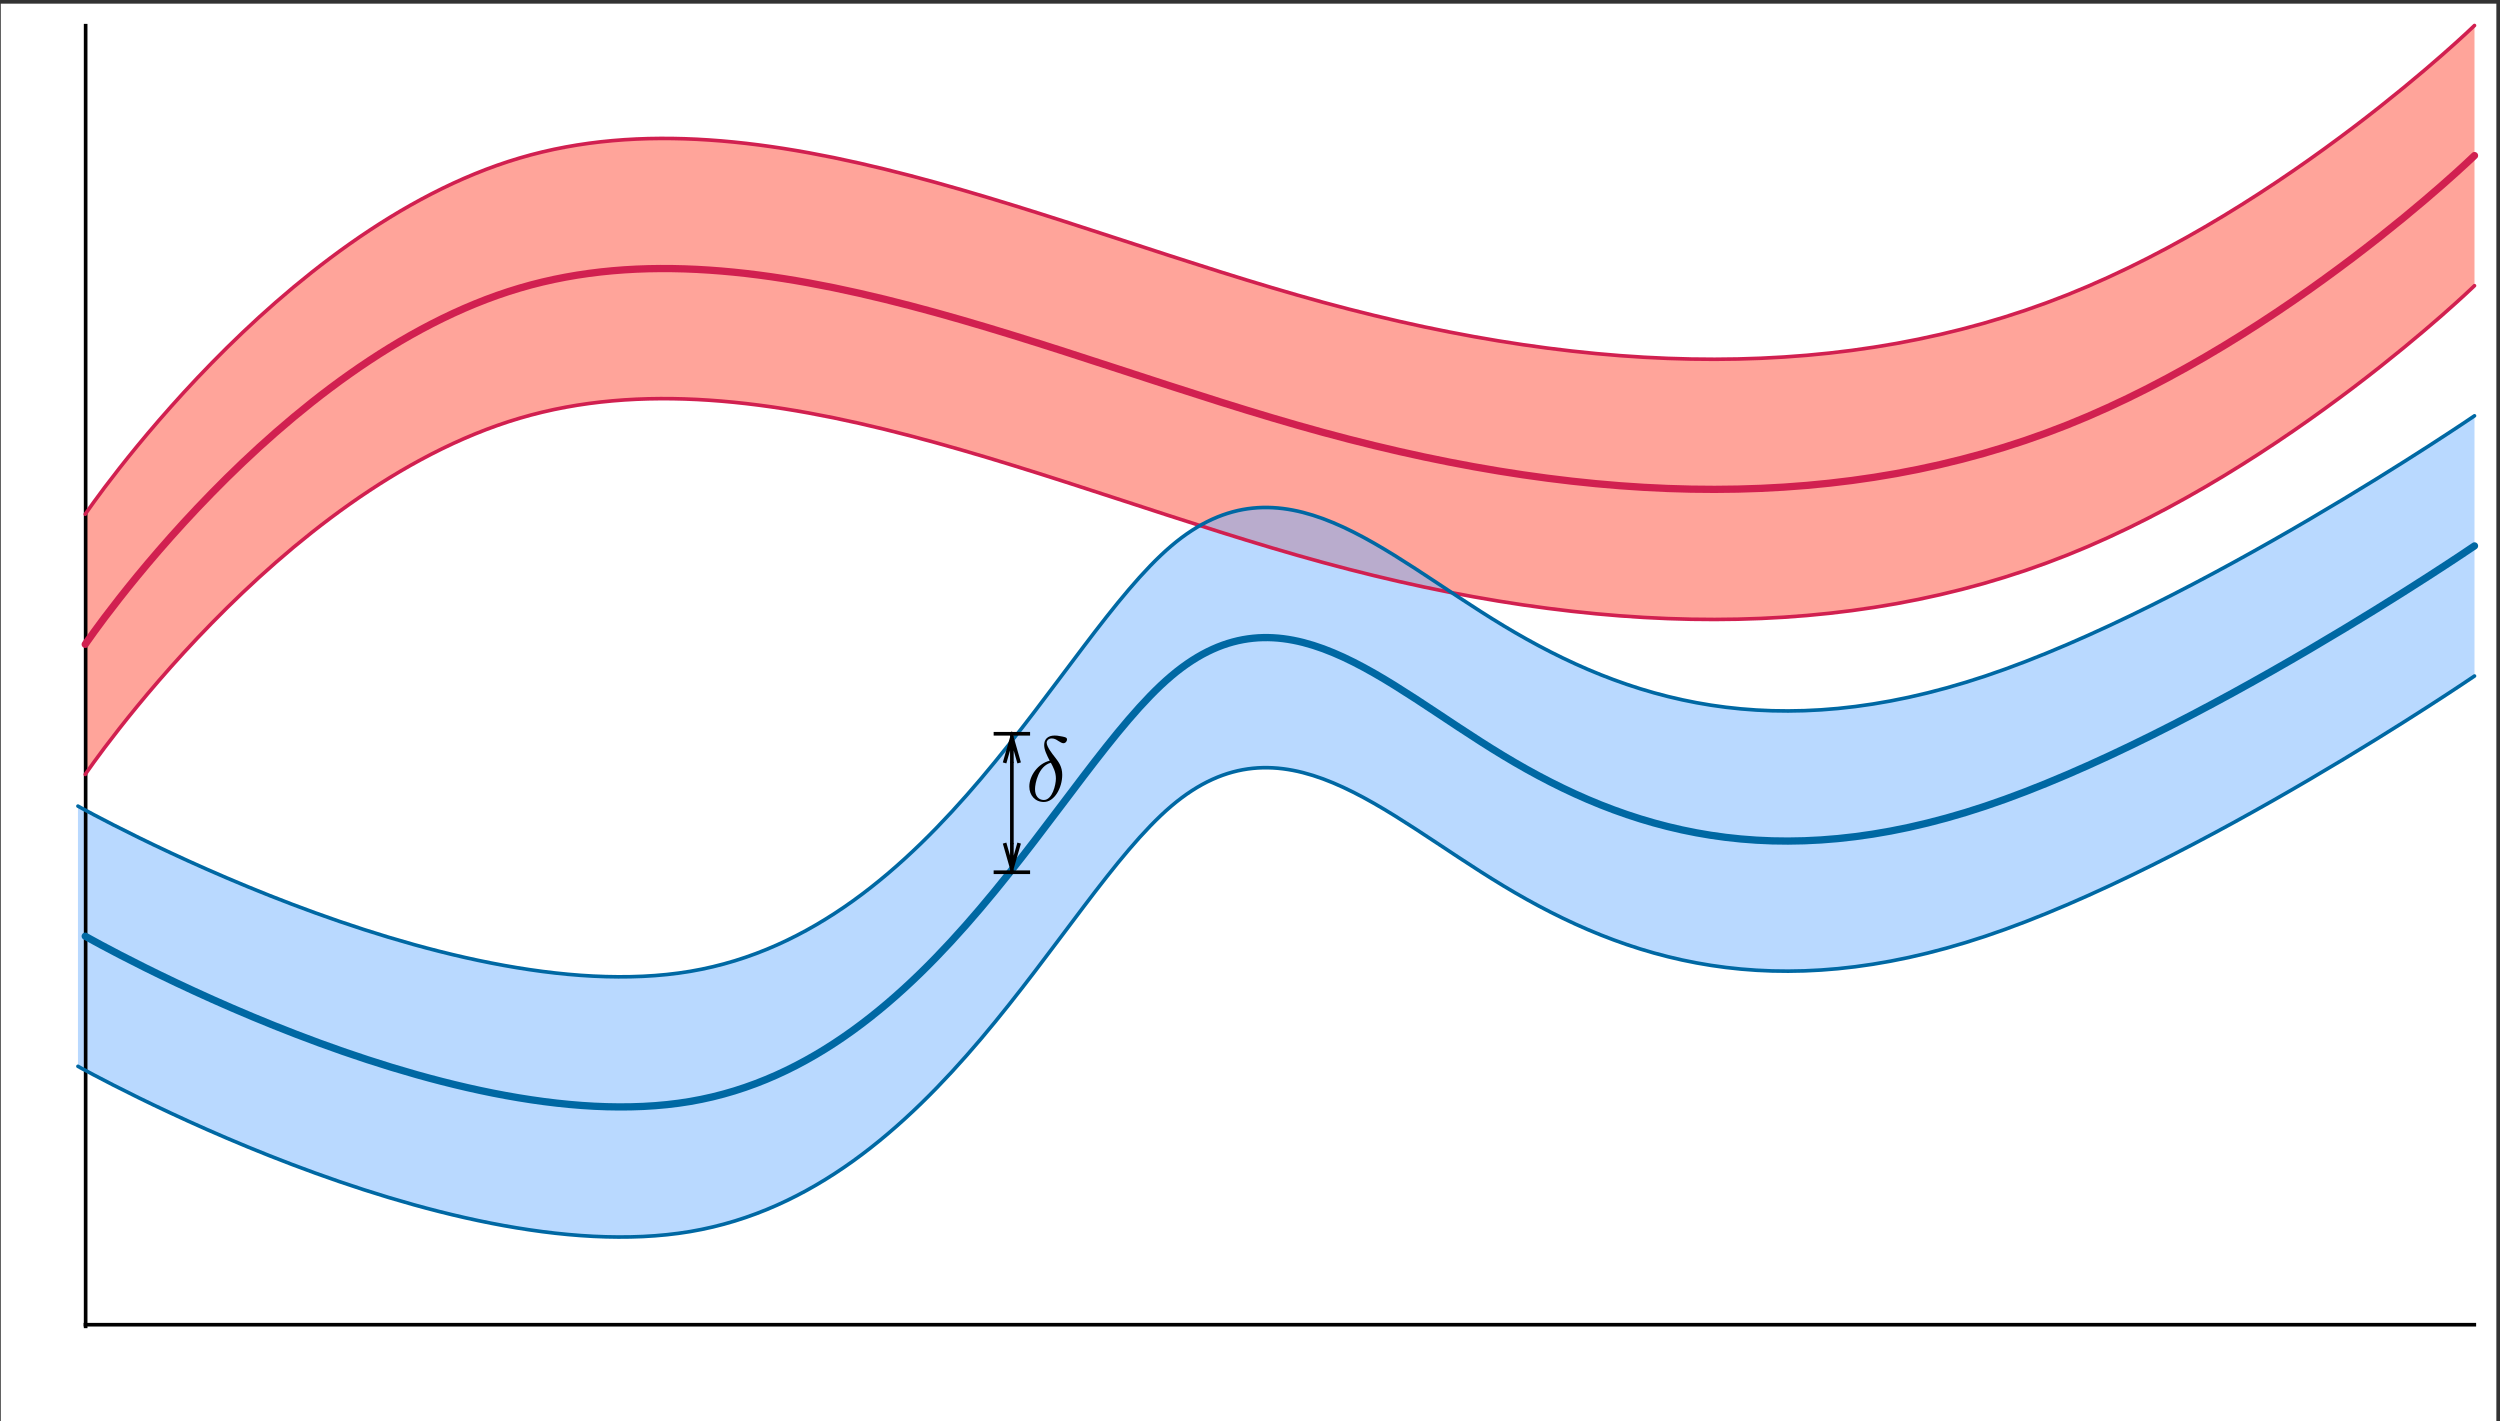 <?xml version="1.0" encoding="UTF-8"?>
<svg xmlns="http://www.w3.org/2000/svg" xmlns:xlink="http://www.w3.org/1999/xlink" width="686pt" height="390pt" viewBox="0 0 686 390" version="1.1">
<rect x="0" y="0" width="686" height="390" fill="#333333" stroke="none"/>
<defs>
<g>
<symbol overflow="visible" id="glyph0-0">
<path style="stroke:none;" d=""/>
</symbol>
<symbol overflow="visible" id="glyph0-1">
<path style="stroke:none;" d="M 6.656 -11.031 C 3.5 -10.266 1.062 -6.984 1.062 -3.938 C 1.062 -1.516 2.672 0.297 5.047 0.297 C 8 0.297 10.094 -3.656 10.094 -7.141 C 10.094 -9.438 9.078 -10.703 8.219 -11.828 C 7.312 -12.969 5.828 -14.859 5.828 -15.969 C 5.828 -16.531 6.328 -17.141 7.219 -17.141 C 7.969 -17.141 8.484 -16.812 9.016 -16.453 C 9.516 -16.156 10.016 -15.828 10.391 -15.828 C 11.031 -15.828 11.406 -16.422 11.406 -16.828 C 11.406 -17.391 11 -17.469 10.094 -17.672 C 8.781 -17.938 8.422 -17.938 8.031 -17.938 C 6.062 -17.938 5.141 -16.859 5.141 -15.344 C 5.141 -13.984 5.875 -12.562 6.656 -11.031 Z M 6.969 -10.469 C 7.594 -9.312 8.359 -7.953 8.359 -6.125 C 8.359 -4.469 7.391 -0.25 5.047 -0.25 C 3.656 -0.25 2.625 -1.312 2.625 -3.234 C 2.625 -4.812 3.562 -9.562 6.969 -10.469 Z "/>
</symbol>
</g>
<clipPath id="clip1">
  <path d="M 0.211 1 L 685 1 L 685 389.949 L 0.211 389.949 Z "/>
</clipPath>
<clipPath id="clip2">
  <path d="M 0.211 121 L 685 121 L 685 333 L 0.211 333 Z "/>
</clipPath>
<clipPath id="clip3">
  <path d="M 0.211 14 L 685 14 L 685 206 L 0.211 206 Z "/>
</clipPath>
<clipPath id="clip4">
  <path d="M 9 64 L 685 64 L 685 227 L 9 227 Z "/>
</clipPath>
<clipPath id="clip5">
  <path d="M 7 99 L 685 99 L 685 283 L 7 283 Z "/>
</clipPath>
<clipPath id="clip6">
  <path d="M 7 171 L 685 171 L 685 354 L 7 354 Z "/>
</clipPath>
<clipPath id="clip7">
  <path d="M 9 1 L 685 1 L 685 156 L 9 156 Z "/>
</clipPath>
<clipPath id="clip8">
  <path d="M 282.156 201.578 L 293 201.578 L 293 220.578 L 282.156 220.578 Z "/>
</clipPath>
</defs>
<g id="surface1">
<g clip-path="url(#clip1)" clip-rule="nonzero">
<path style=" stroke:none;fill-rule:nonzero;fill:rgb(100%,100%,100%);fill-opacity:1;" d="M 0 390 L 685 390 L 685 1 L 0 1 Z "/>
</g>
<path style=" stroke:none;fill-rule:nonzero;fill:rgb(100%,29.019%,21.176%);fill-opacity:0.5;" d="M 23.391 141.102 L 23.391 212.5 C 23.391 212.5 76.246 134.375 142.594 114.758 C 208.941 95.145 288.566 134.059 363.117 154.367 C 437.672 174.672 506.852 176.387 567.238 152.316 C 627.625 128.242 679 78.398 679 78.398 L 679 7 C 679 7 627.625 56.84 567.238 80.914 C 506.852 104.988 437.672 103.273 363.117 82.965 C 288.566 62.656 208.941 23.742 142.594 43.359 C 76.246 62.977 23.391 141.102 23.391 141.102 Z "/>
<path style=" stroke:none;fill-rule:nonzero;fill:rgb(45.49%,70.981%,100%);fill-opacity:0.5;" d="M 21.391 221.199 L 21.391 292.602 C 21.391 292.602 122.051 349.301 189.383 337.941 C 256.719 326.578 290.906 247.129 321.395 221.199 C 351.887 195.273 378.949 222.816 412.574 243.098 C 446.195 263.379 486.645 276.363 544.801 256.898 C 602.961 237.438 679 185.5 679 185.5 L 679 114.102 C 679 114.102 602.961 166.039 544.801 185.5 C 486.645 204.961 446.195 191.98 412.574 171.699 C 378.949 151.414 351.887 123.871 321.395 149.801 C 290.906 175.727 256.719 255.18 189.383 266.539 C 122.051 277.898 21.391 221.199 21.391 221.199 Z "/>
<path style="fill:none;stroke-width:1;stroke-linecap:butt;stroke-linejoin:miter;stroke:rgb(0%,0%,0%);stroke-opacity:1;stroke-miterlimit:10;" d="M 22.941 26.5 L 679.449 26.5 " transform="matrix(1,0,0,-1,0,390)"/>
<path style="fill:none;stroke-width:1;stroke-linecap:butt;stroke-linejoin:miter;stroke:rgb(0%,0%,0%);stroke-opacity:1;stroke-miterlimit:10;" d="M 23.5 25.551 L 23.5 383.449 " transform="matrix(1,0,0,-1,0,390)"/>
<g clip-path="url(#clip2)" clip-rule="nonzero">
<path style="fill:none;stroke-width:2;stroke-linecap:round;stroke-linejoin:miter;stroke:rgb(0%,40.784%,63.922%);stroke-opacity:1;stroke-miterlimit:10;" d="M 23.391 133.102 C 23.391 133.102 122.586 76.398 189.383 87.762 C 256.184 99.121 290.762 178.57 321.395 204.5 C 352.027 230.43 378.988 202.883 412.574 182.602 C 446.156 162.32 486.633 149.336 544.801 168.801 C 602.969 188.262 679 240.199 679 240.199 " transform="matrix(1,0,0,-1,0,390)"/>
</g>
<g clip-path="url(#clip3)" clip-rule="nonzero">
<path style="fill:none;stroke-width:2;stroke-linecap:round;stroke-linejoin:miter;stroke:rgb(81.961%,12.549%,31.372%);stroke-opacity:1;stroke-miterlimit:10;" d="M 23.391 213.199 C 23.391 213.199 76.246 291.324 142.594 310.941 C 208.941 330.555 288.566 291.641 363.117 271.336 C 437.672 251.027 506.852 249.312 567.238 273.387 C 627.625 297.457 679 347.301 679 347.301 " transform="matrix(1,0,0,-1,0,390)"/>
</g>
<g clip-path="url(#clip4)" clip-rule="nonzero">
<path style="fill:none;stroke-width:1;stroke-linecap:round;stroke-linejoin:miter;stroke:rgb(81.961%,12.549%,31.372%);stroke-opacity:1;stroke-miterlimit:10;" d="M 23.391 177.5 C 23.391 177.5 76.246 255.625 142.594 275.242 C 208.941 294.855 288.566 255.941 363.117 235.633 C 437.672 215.328 506.852 213.613 567.238 237.684 C 627.625 261.758 679 311.602 679 311.602 " transform="matrix(1,0,0,-1,0,390)"/>
</g>
<g clip-path="url(#clip5)" clip-rule="nonzero">
<path style="fill:none;stroke-width:1;stroke-linecap:round;stroke-linejoin:miter;stroke:rgb(0%,40.784%,63.922%);stroke-opacity:1;stroke-miterlimit:10;" d="M 21.391 168.801 C 21.391 168.801 122.051 112.102 189.383 123.461 C 256.719 134.82 290.906 214.273 321.395 240.199 C 351.887 266.129 378.949 238.586 412.574 218.301 C 446.195 198.02 486.645 185.039 544.801 204.5 C 602.961 223.961 679 275.898 679 275.898 " transform="matrix(1,0,0,-1,0,390)"/>
</g>
<g clip-path="url(#clip6)" clip-rule="nonzero">
<path style="fill:none;stroke-width:1;stroke-linecap:round;stroke-linejoin:miter;stroke:rgb(0%,40.784%,63.922%);stroke-opacity:1;stroke-miterlimit:10;" d="M 21.391 97.398 C 21.391 97.398 122.051 40.699 189.383 52.059 C 256.719 63.422 290.906 142.871 321.395 168.801 C 351.887 194.727 378.949 167.184 412.574 146.902 C 446.195 126.621 486.645 113.637 544.801 133.102 C 602.961 152.562 679 204.5 679 204.5 " transform="matrix(1,0,0,-1,0,390)"/>
</g>
<g clip-path="url(#clip7)" clip-rule="nonzero">
<path style="fill:none;stroke-width:1;stroke-linecap:round;stroke-linejoin:miter;stroke:rgb(81.961%,12.549%,31.372%);stroke-opacity:1;stroke-miterlimit:10;" d="M 23.391 248.898 C 23.391 248.898 76.246 327.023 142.594 346.641 C 208.941 366.258 288.566 327.344 363.117 307.035 C 437.672 286.727 506.852 285.012 567.238 309.086 C 627.625 333.16 679 383 679 383 " transform="matrix(1,0,0,-1,0,390)"/>
</g>
<path style="fill:none;stroke-width:1;stroke-linecap:round;stroke-linejoin:round;stroke:rgb(0%,0%,0%);stroke-opacity:1;stroke-miterlimit:10;" d="M 298.156 595.844 L 298.156 617.844 " transform="matrix(1,0,0,1,-20.5,-386.5)"/>
<path style="fill:none;stroke-width:1;stroke-linecap:butt;stroke-linejoin:miter;stroke:rgb(0%,0%,0%);stroke-opacity:1;stroke-miterlimit:10;" d="M 298.156 617.844 L 298.156 625.844 M 293.156 625.844 L 303.156 625.844 M 296.156 617.844 L 298.156 624.844 L 300.156 617.844 " transform="matrix(1,0,0,1,-20.5,-386.5)"/>
<path style="fill:none;stroke-width:1;stroke-linecap:butt;stroke-linejoin:miter;stroke:rgb(0%,0%,0%);stroke-opacity:1;stroke-miterlimit:10;" d="M 298.156 595.844 L 298.156 587.844 M 303.156 587.844 L 293.156 587.844 M 300.156 595.844 L 298.156 588.844 L 296.156 595.844 " transform="matrix(1,0,0,1,-20.5,-386.5)"/>
<g clip-path="url(#clip8)" clip-rule="nonzero">
<g style="fill:rgb(0%,0%,0%);fill-opacity:1;">
  <use xlink:href="#glyph0-1" x="281.382" y="219.769"/>
</g>
</g>
</g>
</svg>
